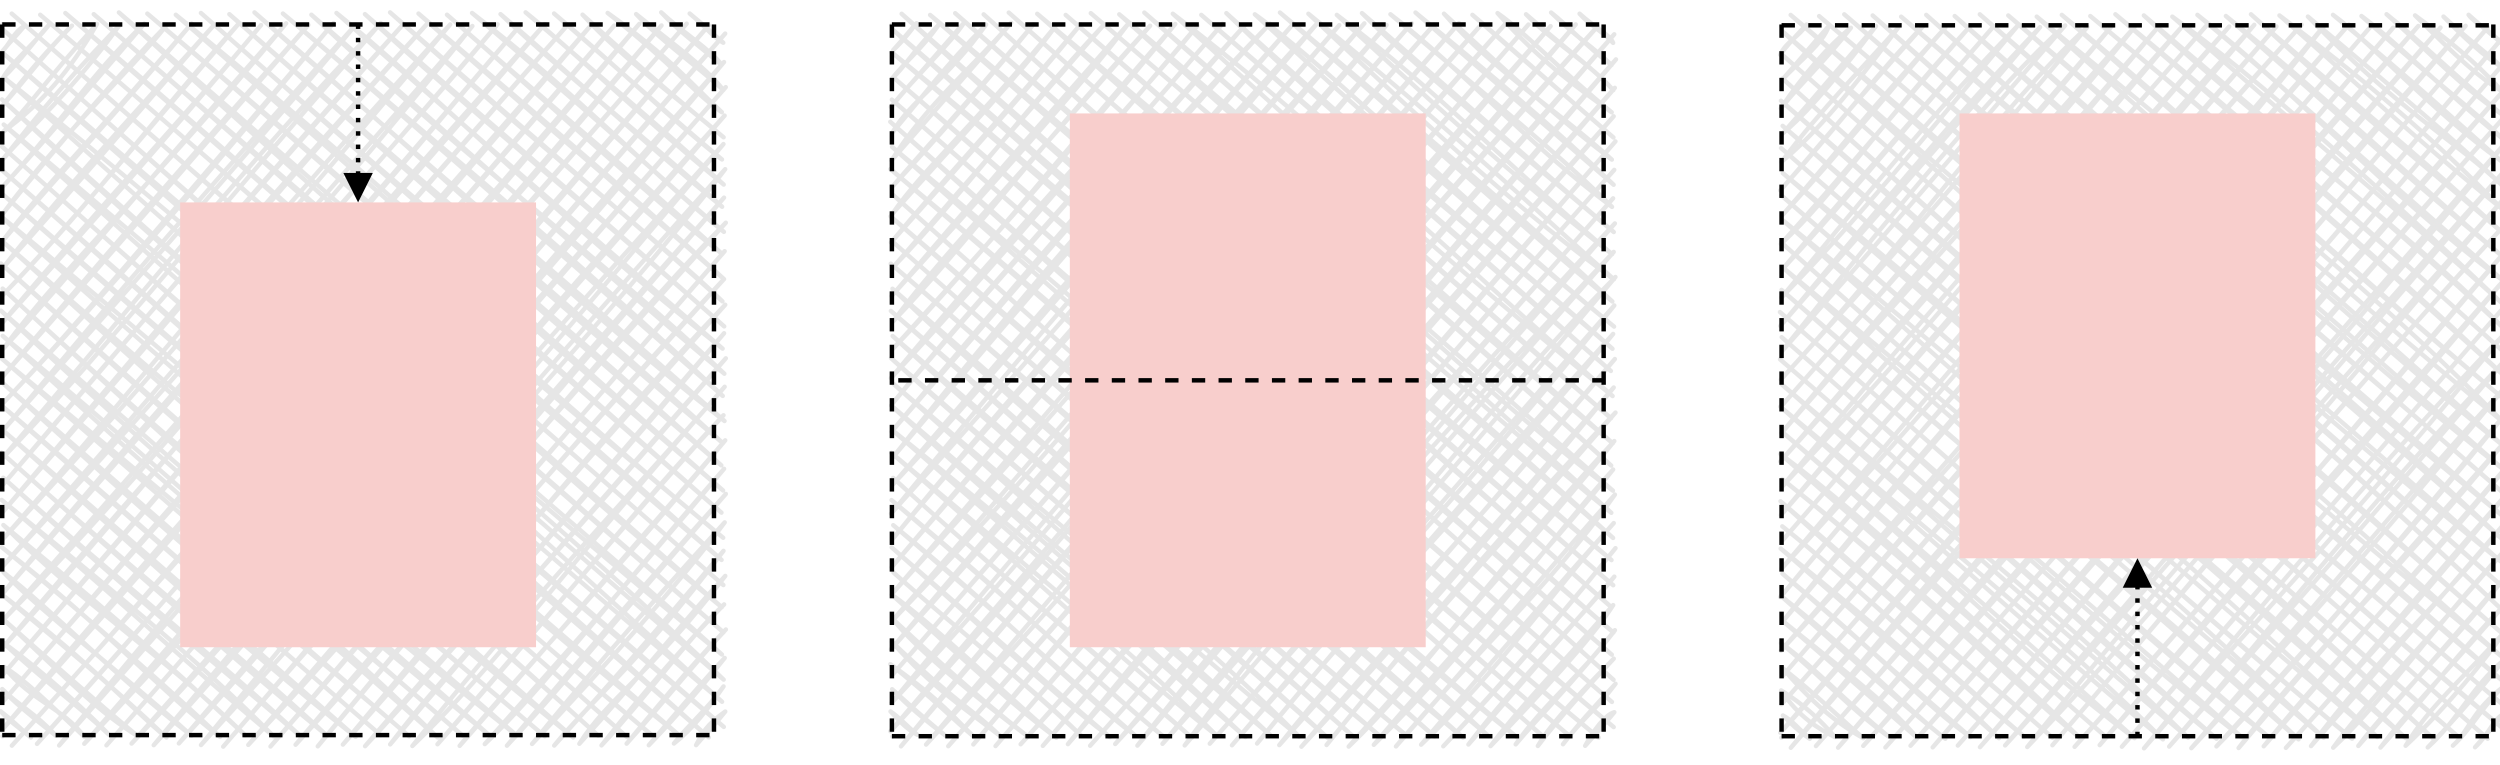 <svg xmlns="http://www.w3.org/2000/svg" xmlns:xlink="http://www.w3.org/1999/xlink" version="1.1" width="562px" height="172px" viewBox="-0.5 -0.5 562 172" content="&lt;mxfile&gt;&lt;diagram id=&quot;cD52tqRjU22jmfu8s6Lm&quot; name=&quot;Page-1&quot;&gt;7Vrfc6IwEP5rfJQhgUB4vNof93A305k+3PWRgyiZInFCrHp//QVNJGBRpOrZUn2QbLIL+b7NZjcycEbT5QMPZ8lPFpN0AO14OXBuBxAC27PlTyFZKYkX4I1kwmmsZKXgif4lWlVJ5zQmeWWgYCwVdFYVRizLSCQqspBztqgOG7O0etdZOCE7gqcoTHelv2gsko0UI7uUfyd0kug7A1v1TEM9WAnyJIzZwhA5dwNnxBkTm6vpckTSAj2Ny0bvvqF3+2CcZKKVguduVF7DdK5mp55MrPR0OZtnMSk07IFzs0ioIE+zMCp6F5JhKUvENJUtIC9zwdkLGbGUcSnJWEYK4QsRUaJGjGmaPinrEWd5PkzCde+6R2sOoHPnFd+tTQ11YWN3nmrqr4QLsjREat4PhE2J4Cs5RPW6mhTlhbbl+IHxQS7a9C9KioF23cSkVwtD5VaT7b1K5OWFAr+JCNRXImCNiCG0oI8C5MsOFwPkAzIEl+XC6x0XFwLWPwwsyeJvRYwugYrDPFkjDaqoNs6XxJX4vXe26I3JahknaSjoazXqvwWAusMjo/JJyiE5m/OIKKkZhfXAZQO4IuQTInYU1/hup9EScvwFuTlwdQHIg15ArpFEgeWjqtbRjr/H1gmJ8e1eEFPuq5ZtfIDfjSRHkmImRv75+AFf/BzPT5OdC0Q6H/aJsAML4Z3r6RJ0tSj2Pg9duwUeCIxlIuu7jgQi70jDp6SwRW7x/tKkVnOMcUSiSMpnhFP5tIQX9mg2Ubdo9IRjqvEKpLppeAp+qyqxT1GV4BZR7ENiWgMVXhTU42LNn5RFL3uCzZhl4j6c0rSYy495RONQ2hqxLGepDlKPoZAwZmsNaEtgbiR2fPW7QNRCuvmsAF43bpeV1kq3llQYarL1bPSUSkVjq5PF9zTVzytb6tzS3UfmJjLU1vaVxE9c9Z4hsFzpGxi5PkASXtt2yRC43UIogB2MnzCM4hanbf/NO8Eh73y3p+mIdyWe5tZcbScHar0z19wKy60ZGVtzcD6H6sfJVkNqhSwPu44LMPZsLL+we2Somz5nPoz7cTbWkLaekLS66bOS1o/Ttaaj4c5Ha2ekJGhxrvYRE+h6VdI2gYanSKCDXh+GQWe/93Y9bMGXWxQtqsrPw9/Bbfsqt5IW//O2p2ibzgMzmTdy+4Z0vpHaSsqu3w+4Er6hLSu26hrFHRmHGFgQGWu0zn8lMNjeidxBNsv3bDbDy9eVnLt/&lt;/diagram&gt;&lt;/mxfile&gt;"><defs/><g><rect x="400" y="5.38" width="160" height="160" fill="none" stroke="none" pointer-events="all"/><path d="M 399.96 5.43 C 399.96 5.43 399.96 5.43 399.96 5.43 M 399.96 5.43 C 399.96 5.43 399.96 5.43 399.96 5.43 M 399.7 11.82 C 400.86 8.98 404.2 7.54 405.6 5.03 M 399.7 11.82 C 400.88 10.13 402.12 8.78 405.6 5.03 M 400.09 17.47 C 404.15 13.12 409.32 9.24 410.59 5.39 M 400.09 17.47 C 403.28 13.99 406.48 9.92 410.59 5.39 M 399.83 23.87 C 404.58 16.61 410.84 9.48 415.58 5.75 M 399.83 23.87 C 404.3 18.25 410.07 12.93 415.58 5.75 M 400.23 29.51 C 403.81 26.59 410.09 20.2 421.22 5.36 M 400.23 29.51 C 407.86 20.87 417.3 9.59 421.22 5.36 M 399.96 35.91 C 406.36 30.57 413.09 23.43 426.21 5.72 M 399.96 35.91 C 408.6 24.32 419.57 13.33 426.21 5.72 M 399.7 42.3 C 411.82 28.92 421.56 15.84 431.85 5.32 M 399.7 42.3 C 407.01 34.01 413.12 26.31 431.85 5.32 M 400.1 47.95 C 409.86 36.86 418.93 25.05 436.84 5.68 M 400.1 47.95 C 414.48 32.37 428.79 14.56 436.84 5.68 M 399.84 54.35 C 411.67 43.43 419.86 30.05 442.48 5.29 M 399.84 54.35 C 413.11 39.57 426.31 23.74 442.48 5.29 M 400.23 59.99 C 411.63 47.67 422 35.1 447.47 5.65 M 400.23 59.99 C 410.58 47.5 420.9 36.28 447.47 5.65 M 399.97 66.39 C 417.27 48.68 431.72 30.84 453.11 5.25 M 399.97 66.39 C 417.03 45.7 433.81 25.09 453.11 5.25 M 399.71 72.78 C 419.53 48.9 439.61 24.85 458.1 5.61 M 399.71 72.78 C 416.89 52.8 434.45 33.76 458.1 5.61 M 400.1 78.43 C 423.5 48.9 448.94 18.35 463.74 5.22 M 400.1 78.43 C 418.9 57.39 436.98 36.28 463.74 5.22 M 399.84 84.82 C 426.85 55.51 449.48 23.16 468.73 5.58 M 399.84 84.82 C 422.51 60.12 443.35 35.96 468.73 5.58 M 400.23 90.47 C 418.81 69.43 436.9 48.65 474.37 5.19 M 400.23 90.47 C 420.41 67.26 442.31 43.99 474.37 5.19 M 399.97 96.87 C 429.31 61.3 462.29 24.69 479.36 5.55 M 399.97 96.87 C 426.66 65.91 454.81 36.3 479.36 5.55 M 399.71 103.26 C 431.75 67.9 464.83 29.53 485 5.15 M 399.71 103.26 C 427.77 70.75 456.03 38.81 485 5.15 M 400.11 108.91 C 420.96 86.71 440.29 64.68 489.99 5.51 M 400.11 108.91 C 427.33 75.76 455.65 44.26 489.99 5.51 M 399.85 115.3 C 433.14 75.24 467.3 37.8 495.63 5.12 M 399.85 115.3 C 418.96 93.23 439.28 69.95 495.63 5.12 M 400.24 120.95 C 421.82 96.08 443.06 72 500.62 5.48 M 400.24 120.95 C 436.83 78.78 472.88 36.2 500.62 5.48 M 399.98 127.35 C 437.51 86.36 473.15 44.33 506.26 5.08 M 399.98 127.35 C 440.02 79.75 481.21 32.33 506.26 5.08 M 399.72 133.74 C 424.99 102.85 455.69 69.88 511.25 5.44 M 399.72 133.74 C 429.84 97.9 458.94 64.57 511.25 5.44 M 400.11 139.39 C 440.64 91.02 486.04 39.14 516.89 5.05 M 400.11 139.39 C 428.36 103.69 459.21 70.28 516.89 5.05 M 399.85 145.78 C 440.9 98.73 480.48 54.52 521.88 5.41 M 399.85 145.78 C 449.26 92.28 496.59 38.23 521.88 5.41 M 400.24 151.43 C 433.08 113.47 469.14 73.21 527.52 5.01 M 400.24 151.43 C 442.14 102.59 485.93 52.1 527.52 5.01 M 399.98 157.82 C 450.54 101.26 499.39 44.15 532.51 5.37 M 399.98 157.82 C 445.61 106.27 490.95 53.5 532.51 5.37 M 399.72 164.22 C 443.7 112.84 490.02 62.14 537.49 5.73 M 399.72 164.22 C 438.81 120.86 477.14 76.11 537.49 5.73 M 402.08 167.6 C 436.57 125.47 471.98 84.45 543.14 5.34 M 402.08 167.6 C 452.39 109.25 504.21 50.49 543.14 5.34 M 407.73 167.21 C 440.15 130.57 470.96 96.26 548.12 5.7 M 407.73 167.21 C 441.78 128.59 474.08 89.66 548.12 5.7 M 412.71 167.57 C 462.65 109.21 513.58 50.56 553.77 5.3 M 412.71 167.57 C 453.76 121.21 493.87 75.51 553.77 5.3 M 418.36 167.17 C 461.7 119.97 502.72 70.71 558.75 5.66 M 418.36 167.17 C 460.86 118.8 503.34 70.14 558.75 5.66 M 423.34 167.53 C 480.34 103.63 533.32 42.2 562.43 7.53 M 423.34 167.53 C 478.05 105.96 532.61 43.47 562.43 7.53 M 428.99 167.14 C 470.69 119.83 511.39 73.35 562.17 13.93 M 428.99 167.14 C 466.15 126 501.41 84.42 562.17 13.93 M 433.97 167.5 C 460.93 136.8 487.56 106.19 562.56 19.57 M 433.97 167.5 C 479.78 113.76 527.27 58.91 562.56 19.57 M 439.62 167.1 C 466.44 136.68 494.48 102.1 562.3 25.97 M 439.62 167.1 C 474.97 127.31 508.89 86.64 562.3 25.97 M 444.6 167.46 C 492.22 113.99 537.05 63.74 562.7 31.62 M 444.6 167.46 C 482.52 123.11 521.66 78.77 562.7 31.62 M 450.25 167.07 C 479.13 133.84 508.99 97.45 562.43 38.01 M 450.25 167.07 C 494.43 118.75 536.69 68.33 562.43 38.01 M 455.23 167.43 C 475.18 142.33 496.5 117.7 562.17 44.41 M 455.23 167.43 C 479.62 141.84 502.16 114.66 562.17 44.41 M 460.88 167.03 C 489.4 133.96 512.84 104.34 562.57 50.05 M 460.88 167.03 C 494.88 127.33 530.05 85.1 562.57 50.05 M 465.87 167.39 C 494.42 135.32 525.24 100.55 562.31 56.45 M 465.87 167.39 C 504.3 125.17 539.85 82.04 562.31 56.45 M 471.51 167 C 499.47 134.48 527.1 104.74 562.7 62.1 M 471.51 167 C 495.21 138.7 520.81 109.5 562.7 62.1 M 476.5 167.36 C 496.47 145.08 515.12 122.65 562.44 68.49 M 476.5 167.36 C 495.62 145.54 512.91 125.37 562.44 68.49 M 481.48 167.72 C 501.45 144.45 524.06 121.46 562.18 74.89 M 481.48 167.72 C 509.72 133.06 539.04 98.87 562.18 74.89 M 487.13 167.33 C 508.16 143.02 530.13 114.74 562.57 80.53 M 487.13 167.33 C 511.47 139.97 533.79 114.44 562.57 80.53 M 492.11 167.69 C 510.42 148.01 529.38 126.9 562.31 86.93 M 492.11 167.69 C 519.2 136.81 543.67 106.8 562.31 86.93 M 497.76 167.29 C 517.93 146.89 535.28 124.92 562.71 92.57 M 497.76 167.29 C 518.17 145.06 537.53 123.78 562.71 92.57 M 502.74 167.65 C 518.08 147.41 535.86 131.34 562.44 98.97 M 502.74 167.65 C 524.16 142.24 544.55 119.01 562.44 98.97 M 508.39 167.26 C 524.64 147.01 545.5 126.48 562.18 105.37 M 508.39 167.26 C 519.87 154.26 532.62 139.39 562.18 105.37 M 513.37 167.62 C 524.58 154.94 538.21 141.19 562.58 111.01 M 513.37 167.62 C 527.94 151.63 541.02 135.57 562.58 111.01 M 519.02 167.22 C 533.08 147.96 550.49 132.78 562.32 117.41 M 519.02 167.22 C 534.73 149.37 548.71 133.21 562.32 117.41 M 524 167.58 C 531.46 157.22 540.45 148.92 562.71 123.05 M 524 167.58 C 535.92 156.36 544.9 142.34 562.71 123.05 M 529.65 167.19 C 537.67 156.6 548.72 146.87 562.45 129.45 M 529.65 167.19 C 541.21 153.9 554 139.29 562.45 129.45 M 534.63 167.55 C 541.09 158.95 545.75 154.77 562.19 135.85 M 534.63 167.55 C 544.1 157.13 552.86 145.3 562.19 135.85 M 540.28 167.15 C 545.68 158.19 552.69 152.58 562.58 141.49 M 540.28 167.15 C 549.85 158.22 558.36 147.54 562.58 141.49 M 545.26 167.51 C 552.18 161.28 554.99 154.11 562.32 147.89 M 545.26 167.51 C 549.66 162.97 554.47 157.83 562.32 147.89 M 550.91 167.12 C 554.71 163.69 555.03 159.32 562.71 153.53 M 550.91 167.12 C 555.49 162.92 558.31 157.01 562.71 153.53 M 555.89 167.48 C 559.1 164.53 559.95 161.11 562.45 159.93 M 555.89 167.48 C 557.66 165.44 559.54 163.36 562.45 159.93 M 399.94 165.33 C 399.94 165.33 399.94 165.33 399.94 165.33 M 399.94 165.33 C 399.94 165.33 399.94 165.33 399.94 165.33 M 406.34 165.59 C 403.59 163.66 402.48 162.51 400.3 160.34 M 406.34 165.59 C 403.89 163.38 402.37 161.43 400.3 160.34 M 411.98 165.19 C 408.55 163.47 403.85 160.74 399.9 154.7 M 411.98 165.19 C 408.8 161.39 404.83 157.74 399.9 154.7 M 418.38 165.45 C 411.24 161.41 405.64 156.11 400.26 149.71 M 418.38 165.45 C 412.67 160.51 408.38 156.14 400.26 149.71 M 424.02 165.06 C 414.59 157.35 407.23 149.29 399.87 144.07 M 424.02 165.06 C 415.74 159.12 408.54 151.24 399.87 144.07 M 430.42 165.32 C 418.32 154.77 408.85 146.44 400.23 139.08 M 430.42 165.32 C 425.09 158.92 418.62 153.81 400.23 139.08 M 436.81 165.58 C 428.3 158.98 419.7 149.18 399.83 133.44 M 436.81 165.58 C 428.85 159.31 421.95 153.07 399.83 133.44 M 442.46 165.19 C 432.02 157.86 423.41 147.75 400.19 128.45 M 442.46 165.19 C 427.04 151.88 413.85 140.34 400.19 128.45 M 448.86 165.45 C 437.01 153.82 425.82 143.81 399.8 122.81 M 448.86 165.45 C 438.25 155.84 427.15 146.8 399.8 122.81 M 454.5 165.05 C 435.17 149.29 416.31 130.54 400.16 117.82 M 454.5 165.05 C 434.01 147.47 414.86 129.56 400.16 117.82 M 460.9 165.32 C 438.41 145.83 416.38 126.41 399.76 112.18 M 460.9 165.32 C 446.52 152.56 430.37 140.28 399.76 112.18 M 467.29 165.58 C 455.47 154.33 440.88 139.76 400.13 107.19 M 467.29 165.58 C 449.06 150.48 432.92 133.69 400.13 107.19 M 472.94 165.18 C 446.97 142.8 420.09 116.63 399.73 101.55 M 472.94 165.18 C 447.51 142.95 422.64 121.79 399.73 101.55 M 479.34 165.44 C 455.97 147.99 437.61 128.95 400.09 96.56 M 479.34 165.44 C 451.6 140.22 421.89 114.96 400.09 96.56 M 485.73 165.71 C 459.42 143.87 429.73 117.42 399.7 90.91 M 485.73 165.71 C 465.72 145.77 444.52 128.12 399.7 90.91 M 491.38 165.31 C 466.68 140.97 441.89 121.27 400.06 85.93 M 491.38 165.31 C 464.68 142.93 437.78 119.08 400.06 85.93 M 497.77 165.57 C 473.91 146.05 449.55 123.14 399.66 80.28 M 497.77 165.57 C 471.03 141.98 445.02 119.29 399.66 80.28 M 503.42 165.18 C 467.33 137.47 434.46 105.04 400.02 75.3 M 503.42 165.18 C 478.87 143.27 452.56 121.42 400.02 75.3 M 509.81 165.44 C 480.61 142.56 454.52 117.04 399.63 69.65 M 509.81 165.44 C 467.99 130.25 427.65 93.69 399.63 69.65 M 516.21 165.7 C 487.78 138.14 455.96 114.07 399.99 64.67 M 516.21 165.7 C 481.9 135.73 449.19 106.87 399.99 64.67 M 521.86 165.31 C 493.49 138.85 468.66 116.27 400.35 59.68 M 521.86 165.31 C 484.72 133.51 445.1 100.3 400.35 59.68 M 528.25 165.57 C 497.09 139.94 469.15 115.05 399.95 54.04 M 528.25 165.57 C 495.86 138.48 463.84 110.72 399.95 54.04 M 533.9 165.17 C 488.11 127.01 441.67 85.72 400.31 49.05 M 533.9 165.17 C 494.01 128.2 451.21 90.2 400.31 49.05 M 540.29 165.43 C 502.51 129.72 462.53 98.36 399.92 43.41 M 540.29 165.43 C 505.53 135.53 471.89 105.36 399.92 43.41 M 546.69 165.7 C 496.94 120.99 446.05 78.15 400.28 38.42 M 546.69 165.7 C 493.05 116.04 436.35 67.62 400.28 38.42 M 552.33 165.3 C 511.42 130.69 471.69 94.57 399.88 32.78 M 552.33 165.3 C 501.79 121.63 449.6 75.99 399.88 32.78 M 558.73 165.56 C 519.8 130.95 482.03 99.63 400.24 27.79 M 558.73 165.56 C 503.84 117.28 450.36 70.44 400.24 27.79 M 562.11 163.2 C 515.12 124.46 472.17 84.31 399.85 22.15 M 562.11 163.2 C 513.7 122.03 464.06 79.1 399.85 22.15 M 561.72 157.56 C 523.64 125.25 484.54 93.46 400.21 17.16 M 561.72 157.56 C 515.95 118.73 470.08 79.81 400.21 17.16 M 562.08 152.57 C 523.01 119.46 487.08 88.37 399.81 11.52 M 562.08 152.57 C 525.29 119.71 486.95 88.46 399.81 11.52 M 561.68 146.93 C 526.23 115.29 490.01 83.87 400.17 6.53 M 561.68 146.93 C 518.18 111.28 475.89 75.56 400.17 6.53 M 562.04 141.94 C 519.73 104.58 479.02 67.64 402.04 2.86 M 562.04 141.94 C 505.91 93.17 451.23 45.75 402.04 2.86 M 561.65 136.3 C 527.2 103.61 491.25 73.57 408.44 3.12 M 561.65 136.3 C 532.28 108.22 501.48 81.53 408.44 3.12 M 562.01 131.31 C 513.86 89.23 462.2 44.5 414.09 2.72 M 562.01 131.31 C 504.58 80.25 446.78 30.62 414.09 2.72 M 561.61 125.67 C 530.05 97.25 495.68 69.03 420.48 2.98 M 561.61 125.67 C 530.46 100.26 498.36 73.03 420.48 2.98 M 561.97 120.68 C 525.07 88.49 486.78 55.06 426.88 3.25 M 561.97 120.68 C 531.36 91.94 501.14 65.82 426.88 3.25 M 562.33 115.69 C 522.96 81.45 482.88 47.59 432.52 2.85 M 562.33 115.69 C 525.21 85.55 488.89 53.86 432.52 2.85 M 561.94 110.05 C 527.89 80.12 491.07 50.48 438.92 3.11 M 561.94 110.05 C 532.75 84.74 502.34 58.42 438.92 3.11 M 562.3 105.06 C 530.97 80.29 501.16 52.94 444.56 2.72 M 562.3 105.06 C 524.28 71.62 484.21 37.1 444.56 2.72 M 561.9 99.42 C 535.34 78.13 514.73 58.37 450.96 2.98 M 561.9 99.42 C 525.39 66.38 486.03 32.72 450.96 2.98 M 562.26 94.43 C 537.84 69.28 511.53 47.81 457.36 3.24 M 562.26 94.43 C 521.97 61.18 481.06 24.56 457.36 3.24 M 561.87 88.79 C 525.27 58.17 490.66 26.86 463 2.85 M 561.87 88.79 C 525.95 58.49 491.84 26.48 463 2.85 M 562.23 83.8 C 531.89 54.87 498.92 27.48 469.4 3.11 M 562.23 83.8 C 538.9 62.94 517.07 42.58 469.4 3.11 M 561.84 78.16 C 541.09 59.6 519.97 39.87 475.04 2.71 M 561.84 78.16 C 542.61 60.57 523.03 43.93 475.04 2.71 M 562.2 73.17 C 537.58 48.17 508.42 28.48 481.44 2.97 M 562.2 73.17 C 533.74 46.68 504.49 22.77 481.44 2.97 M 561.8 67.53 C 535.31 42.36 506.75 16.9 487.84 3.24 M 561.8 67.53 C 543.52 50.99 525.65 36.38 487.84 3.24 M 562.16 62.54 C 536.08 43.08 515.39 19.96 493.48 2.84 M 562.16 62.54 C 536.09 39.93 511.83 18.12 493.48 2.84 M 561.77 56.9 C 541.12 39.18 519.77 18.97 499.88 3.1 M 561.77 56.9 C 538.29 37.47 514.3 15.66 499.88 3.1 M 562.13 51.91 C 548.89 40.09 531.15 26.45 505.52 2.71 M 562.13 51.91 C 541.55 32.58 520.21 15.85 505.52 2.71 M 561.73 46.27 C 546.59 30.4 528.95 15.79 511.92 2.97 M 561.73 46.27 C 542.54 30.89 524.61 13.98 511.92 2.97 M 562.09 41.28 C 552.13 31.68 538.23 23.87 518.32 3.23 M 562.09 41.28 C 551.28 30.8 539.32 20.92 518.32 3.23 M 561.7 35.64 C 546.26 24.63 532.43 8.96 523.96 2.84 M 561.7 35.64 C 551.41 26.56 542.75 18.35 523.96 2.84 M 562.06 30.65 C 554.73 23.45 547.17 18.19 530.36 3.1 M 562.06 30.65 C 550.32 21.27 538.79 9.34 530.36 3.1 M 561.66 25.01 C 551.95 18.31 545.18 10.78 536 2.7 M 561.66 25.01 C 551.81 16.94 543.2 8.36 536 2.7 M 562.02 20.02 C 557.16 17.31 551.76 12.27 542.4 2.96 M 562.02 20.02 C 558.35 16.1 553.7 11.17 542.4 2.96 M 561.63 14.38 C 558.22 12.45 553.1 7.67 548.8 3.23 M 561.63 14.38 C 559.08 11.74 555.52 9.42 548.8 3.23 M 561.99 9.39 C 559.04 5.97 555.95 4.92 554.44 2.83 M 561.99 9.39 C 560.05 7.53 558.55 6.52 554.44 2.83" fill="none" stroke="#e6e6e6" stroke-linejoin="round" stroke-linecap="round" stroke-miterlimit="10" pointer-events="all"/><rect x="200" y="5" width="160" height="160" fill="none" stroke="none" pointer-events="all"/><path d="M 199.91 5.1 C 199.91 5.1 199.91 5.1 199.91 5.1 M 199.91 5.1 C 199.91 5.1 199.91 5.1 199.91 5.1 M 200.3 10.75 C 201.37 9.76 202.57 8.62 205.55 4.71 M 200.3 10.75 C 202.61 8.23 204.17 6.18 205.55 4.71 M 200.04 17.14 C 202.74 14.71 204.53 11.28 210.54 5.07 M 200.04 17.14 C 202.8 13.59 206.53 10.71 210.54 5.07 M 199.78 23.54 C 204.96 17.06 213.51 8.9 216.18 4.67 M 199.78 23.54 C 203.86 18.73 209.05 12.87 216.18 4.67 M 200.18 29.19 C 203.98 22.41 212.37 17.49 221.17 5.03 M 200.18 29.19 C 206.65 21.62 211.94 14.27 221.17 5.03 M 199.91 35.58 C 207.58 23.21 218.12 14.64 226.81 4.64 M 199.91 35.58 C 209.52 24.54 220.58 11.92 226.81 4.64 M 200.31 41.23 C 210.28 30.49 223.13 15.67 231.8 5 M 200.31 41.23 C 206.5 33.91 214.6 25.39 231.8 5 M 200.05 47.62 C 207.43 36.99 217.83 28.47 236.79 5.36 M 200.05 47.62 C 214.47 31.36 229.17 15.95 236.79 5.36 M 199.79 54.02 C 211.57 39.88 225.8 24.71 242.43 4.97 M 199.79 54.02 C 216.25 35.51 231.64 18.35 242.43 4.97 M 200.18 59.66 C 214.84 44.51 229.69 24.24 247.42 5.33 M 200.18 59.66 C 212.12 45.92 224 32.32 247.42 5.33 M 199.92 66.06 C 217.66 45.26 234.44 26.04 253.06 4.93 M 199.92 66.06 C 221.75 41.95 243.05 18.37 253.06 4.93 M 200.31 71.71 C 215.79 55.56 230.12 35.66 258.05 5.29 M 200.31 71.71 C 210.94 57.22 224.57 43.63 258.05 5.29 M 200.05 78.1 C 220.91 56.26 241.26 30.39 263.69 4.9 M 200.05 78.1 C 217.29 59 234.71 40.24 263.69 4.9 M 199.79 84.5 C 225.88 56.36 248.6 28.75 268.68 5.26 M 199.79 84.5 C 225.69 53.06 254.48 22.86 268.68 5.26 M 200.19 90.14 C 219.88 65.82 243.5 40.72 274.32 4.86 M 200.19 90.14 C 218.61 67.99 237.21 48.1 274.32 4.86 M 199.92 96.54 C 224 68.72 248.06 40.91 279.31 5.22 M 199.92 96.54 C 228.33 62.33 257.68 28.92 279.31 5.22 M 200.32 102.19 C 229.18 65.45 259.27 31.32 284.95 4.83 M 200.32 102.19 C 231.66 65.09 262.66 28.84 284.95 4.83 M 200.06 108.58 C 230.89 72.36 266.95 30.97 289.94 5.19 M 200.06 108.58 C 220.37 86.89 240.23 62.84 289.94 5.19 M 199.8 114.98 C 220.43 89.79 240.69 64.72 295.58 4.79 M 199.8 114.98 C 235.98 74.88 271.02 33.9 295.58 4.79 M 200.19 120.62 C 224.22 91.48 249.47 65.33 300.57 5.15 M 200.19 120.62 C 225.38 89.47 251.65 61.19 300.57 5.15 M 199.93 127.02 C 235.41 84.95 273.65 40.58 306.21 4.76 M 199.93 127.02 C 231.03 90.89 264.13 53.72 306.21 4.76 M 200.32 132.66 C 222.27 108.26 247.48 80.52 311.2 5.12 M 200.32 132.66 C 234.98 92.04 269.12 52.18 311.2 5.12 M 200.06 139.06 C 240.4 96.99 277.36 50.45 316.84 4.72 M 200.06 139.06 C 238.68 94.59 276.67 50.33 316.84 4.72 M 199.8 145.46 C 247.08 92.56 288.89 43.06 321.83 5.08 M 199.8 145.46 C 228.92 110.99 259.44 75.51 321.83 5.08 M 200.2 151.1 C 242.66 102.28 283.55 55.76 327.47 4.69 M 200.2 151.1 C 250.3 93.32 299.79 36.01 327.47 4.69 M 199.93 157.5 C 231.02 124.3 258.65 89.64 332.46 5.05 M 199.93 157.5 C 229.28 121.78 259.35 86.99 332.46 5.05 M 199.67 163.9 C 231.89 128.94 262.22 91.29 338.1 4.66 M 199.67 163.9 C 238.33 118.44 277.17 72.8 338.1 4.66 M 202.04 167.28 C 233.66 128.38 268.78 91.1 343.09 5.02 M 202.04 167.28 C 239.33 123.46 276.76 80.57 343.09 5.02 M 207.68 166.88 C 254.67 115.91 299.63 62.38 348.07 5.38 M 207.68 166.88 C 261.52 103.02 316.78 40.8 348.07 5.38 M 212.67 167.24 C 259.75 114.69 304.95 60.49 353.72 4.98 M 212.67 167.24 C 253.06 120.74 294.26 75.74 353.72 4.98 M 218.31 166.85 C 269.56 106.24 324.9 42.27 358.71 5.34 M 218.31 166.85 C 266.07 108.66 317.55 52.17 358.71 5.34 M 223.3 167.21 C 275.7 106.63 329.03 46.11 362.38 7.21 M 223.3 167.21 C 256.33 128.71 288.41 90.63 362.38 7.21 M 228.94 166.81 C 281.67 107.83 334.26 45.06 362.77 12.85 M 228.94 166.81 C 257.35 135.52 285.28 104.38 362.77 12.85 M 233.93 167.17 C 275.24 119.48 314.47 75.23 362.51 19.25 M 233.93 167.17 C 284.82 106.76 336.29 48.52 362.51 19.25 M 239.57 166.78 C 266.37 133.18 297.34 98.27 362.25 25.65 M 239.57 166.78 C 268.81 133.06 297.66 99.77 362.25 25.65 M 244.56 167.14 C 291.58 114.77 337.33 60.29 362.65 31.29 M 244.56 167.14 C 276.34 131.56 305.71 96.22 362.65 31.29 M 250.2 166.75 C 276.47 138.57 299.16 109.08 362.38 37.69 M 250.2 166.75 C 284.93 126.41 321.1 84.22 362.38 37.69 M 255.19 167.11 C 291.1 120.64 330.71 80.22 362.12 44.09 M 255.19 167.11 C 281.89 135.51 308.2 105.14 362.12 44.09 M 260.83 166.71 C 291.86 128.88 323.94 90.82 362.52 49.73 M 260.83 166.71 C 281.98 143.31 302.17 119.32 362.52 49.73 M 265.82 167.07 C 289.28 134.68 316.12 105.08 362.26 56.13 M 265.82 167.07 C 303.53 122.94 342.21 79.02 362.26 56.13 M 271.46 166.68 C 303 131.68 330 94.84 362.65 61.77 M 271.46 166.68 C 289.9 145.86 309.74 124.84 362.65 61.77 M 276.45 167.04 C 299.22 140.58 326.04 113.6 362.39 68.17 M 276.45 167.04 C 299.84 139.38 325.04 110.95 362.39 68.17 M 282.09 166.64 C 308.35 134.01 337.58 105.16 362.13 74.57 M 282.09 166.64 C 305.32 138.45 330.94 109.19 362.13 74.57 M 287.08 167 C 305.27 143.88 325.22 124.9 362.52 80.21 M 287.08 167 C 309.09 142.59 329.61 118.23 362.52 80.21 M 292.06 167.36 C 310.26 146.18 326.84 127.54 362.26 86.61 M 292.06 167.36 C 312.4 145.37 333.22 122.16 362.26 86.61 M 297.71 166.97 C 318.53 140.76 339.54 119.2 362.66 92.25 M 297.71 166.97 C 318.11 141.71 339.59 116.44 362.66 92.25 M 302.69 167.33 C 318.5 152.23 331.49 132.19 362.39 98.65 M 302.69 167.33 C 324.18 142.97 347.34 117.58 362.39 98.65 M 308.34 166.93 C 330.99 144.47 349.4 119.04 362.13 105.05 M 308.34 166.93 C 326.71 145.11 345.77 125.58 362.13 105.05 M 313.32 167.29 C 330.2 147.09 348.46 130.89 362.53 110.69 M 313.32 167.29 C 332.58 145.45 350.28 124.39 362.53 110.69 M 318.97 166.9 C 336.24 150.47 349.72 131.1 362.27 117.09 M 318.97 166.9 C 335.47 147.42 353.96 126.34 362.27 117.09 M 323.95 167.26 C 331.7 159.09 341.27 149.25 362.66 122.73 M 323.95 167.26 C 339.06 151.22 354.33 133.12 362.66 122.73 M 329.6 166.86 C 340.49 154.33 351.98 141.12 362.4 129.13 M 329.6 166.86 C 340.68 152.32 354.1 139.39 362.4 129.13 M 334.58 167.22 C 345.33 155.99 357.4 143.02 362.14 135.53 M 334.58 167.22 C 340.56 159.11 348.67 150.93 362.14 135.53 M 340.23 166.83 C 346.51 157.75 354.5 151.77 362.53 141.17 M 340.23 166.83 C 345.64 160.36 352.52 153.72 362.53 141.17 M 345.21 167.19 C 347.46 163.22 351.75 158.25 362.27 147.57 M 345.21 167.19 C 349.62 161.39 356.32 153.88 362.27 147.57 M 350.86 166.8 C 354.91 161.4 358.68 158.6 362.67 153.21 M 350.86 166.8 C 353.94 162.64 357.67 158.66 362.67 153.21 M 355.84 167.16 C 357.79 163.62 360.29 160.21 362.4 159.61 M 355.84 167.16 C 357.91 164.76 360.02 162.56 362.4 159.61 M 200.08 165.07 C 200.08 165.07 200.08 165.07 200.08 165.07 M 200.08 165.07 C 200.08 165.07 200.08 165.07 200.08 165.07 M 205.72 164.68 C 203.01 163.29 200.89 160.63 199.69 159.43 M 205.72 164.68 C 203.26 162.62 201.82 160.91 199.69 159.43 M 212.12 164.94 C 209.35 162.7 207.64 161.29 200.05 154.44 M 212.12 164.94 C 207.19 161.15 203.47 158.07 200.05 154.44 M 218.52 165.2 C 214.14 161.08 211.6 157.31 199.65 148.8 M 218.52 165.2 C 214.33 161.74 209.67 156.88 199.65 148.8 M 224.16 164.8 C 215.63 158.21 209.08 154.04 200.01 143.81 M 224.16 164.8 C 219.19 159.82 213.89 157.02 200.01 143.81 M 230.56 165.07 C 218.98 156.33 205 145.09 200.37 138.82 M 230.56 165.07 C 218.97 156.07 208.27 146.08 200.37 138.82 M 236.96 165.33 C 228.3 159.01 218.62 150.02 199.98 133.18 M 236.96 165.33 C 223.63 153.89 210.07 140.43 199.98 133.18 M 242.6 164.93 C 229.41 152.06 216.61 142.72 200.34 128.19 M 242.6 164.93 C 227.52 150.77 211.63 138.37 200.34 128.19 M 249 165.19 C 238.2 156.07 222.83 142.31 199.94 122.55 M 249 165.19 C 233.88 153.54 218.62 138.95 199.94 122.55 M 254.64 164.8 C 241.58 155.02 227.38 139.61 200.3 117.56 M 254.64 164.8 C 238.95 151.14 223.21 137.12 200.3 117.56 M 261.04 165.06 C 247.56 154.06 231.69 138.86 199.91 111.92 M 261.04 165.06 C 243.93 151.34 228.12 135.06 199.91 111.92 M 267.44 165.32 C 246.59 146.81 219.9 125 200.27 106.93 M 267.44 165.32 C 241.69 143.3 213.95 119.55 200.27 106.93 M 273.08 164.93 C 247.6 144.68 223.84 122 199.87 101.29 M 273.08 164.93 C 254.35 146.14 234.47 130.35 199.87 101.29 M 279.48 165.19 C 264.52 151.55 249.33 135.74 200.23 96.3 M 279.48 165.19 C 248.88 138.61 219.34 113.04 200.23 96.3 M 285.12 164.8 C 264.43 145.27 240.72 125.64 199.84 90.66 M 285.12 164.8 C 257.92 141.63 229.55 118.23 199.84 90.66 M 291.52 165.06 C 270.87 144.18 248.09 126.52 200.2 85.67 M 291.52 165.06 C 258.42 137.91 226 108.51 200.2 85.67 M 297.92 165.32 C 264.7 134.68 231.98 109.24 199.81 80.03 M 297.92 165.32 C 262.51 134.1 228.1 104.65 199.81 80.03 M 303.56 164.92 C 263.75 129.99 223.84 96.95 200.17 75.04 M 303.56 164.92 C 273.53 137.78 242.17 110.83 200.17 75.04 M 309.96 165.18 C 277.75 138.57 245.59 109.61 199.77 69.4 M 309.96 165.18 C 270.62 131.67 232.06 96.83 199.77 69.4 M 315.6 164.79 C 275.31 130.3 234.18 96.96 200.13 64.41 M 315.6 164.79 C 277.73 133.61 241.51 100.18 200.13 64.41 M 322 165.05 C 286.4 134.87 250.46 102.72 199.74 58.77 M 322 165.05 C 297.83 143.53 274.22 122.49 199.74 58.77 M 328.4 165.31 C 286.51 127.95 239.85 89.01 200.1 53.78 M 328.4 165.31 C 295.88 138.69 263.26 109.32 200.1 53.78 M 334.04 164.92 C 299.58 135.82 268.6 108.39 199.7 48.14 M 334.04 164.92 C 307.25 139.77 279.09 116.16 199.7 48.14 M 340.44 165.18 C 310.39 141.51 280.47 114.1 200.06 43.15 M 340.44 165.18 C 301.54 132.28 262.26 98.49 200.06 43.15 M 346.08 164.79 C 303.76 127.44 264.06 91.06 199.67 37.51 M 346.08 164.79 C 316.21 138.67 287.65 112.6 199.67 37.51 M 352.48 165.05 C 311.22 130.84 274.96 94.16 200.03 32.52 M 352.48 165.05 C 314.42 133.2 277 100.72 200.03 32.52 M 358.88 165.31 C 301.84 118.44 245.72 68.25 199.63 26.88 M 358.88 165.31 C 318.41 131.7 278.95 96.31 199.63 26.88 M 362.26 162.95 C 327.45 134.42 290.54 100.65 199.99 21.89 M 362.26 162.95 C 328.67 134.72 295.04 104.08 199.99 21.89 M 361.86 157.3 C 329.38 129.13 296.59 99.73 200.35 16.91 M 361.86 157.3 C 308.67 111.39 253.19 63.33 200.35 16.91 M 362.22 152.32 C 310.31 106.05 260.32 60.27 199.96 11.26 M 362.22 152.32 C 320.8 115.01 278.81 78 199.96 11.26 M 361.83 146.67 C 306.27 98.18 249.47 48.43 200.32 6.28 M 361.83 146.67 C 318.97 109.73 275.56 73.57 200.32 6.28 M 362.19 141.69 C 300.35 88.95 239.22 36.92 202.19 2.6 M 362.19 141.69 C 317.32 102.19 270.32 62.69 202.19 2.6 M 361.79 136.04 C 308.63 89.09 255.3 41.47 208.59 2.86 M 361.79 136.04 C 306.25 87.49 249.87 38.92 208.59 2.86 M 362.15 131.06 C 308.82 85.86 259.17 42.52 214.23 2.47 M 362.15 131.06 C 326.76 100.57 293.42 71.1 214.23 2.47 M 361.76 125.41 C 312.12 84.45 265.66 43.52 220.63 2.73 M 361.76 125.41 C 306.48 77.73 251.53 30.61 220.63 2.73 M 362.12 120.43 C 315.04 77.45 267.43 39.08 226.27 2.33 M 362.12 120.43 C 330.06 92.64 297.72 65.36 226.27 2.33 M 361.72 114.78 C 323.33 79.7 285.76 46.84 232.67 2.6 M 361.72 114.78 C 333.48 91.69 306.98 68.23 232.67 2.6 M 362.08 109.8 C 336.13 90.34 312.67 67.02 239.07 2.86 M 362.08 109.8 C 325.57 77.76 287.53 44.48 239.07 2.86 M 361.69 104.15 C 324.7 71.06 288.33 39.81 244.71 2.46 M 361.69 104.15 C 323.42 69.14 284.46 36.51 244.71 2.46 M 362.05 99.16 C 321.47 65.16 281.21 29.91 251.11 2.72 M 362.05 99.16 C 319.03 61.02 276.6 23.74 251.11 2.72 M 361.65 93.52 C 322.83 60.32 284.6 26.12 256.75 2.33 M 361.65 93.52 C 321.53 58.18 280.89 23.95 256.75 2.33 M 362.01 88.53 C 327.12 57.79 293.62 25.68 263.15 2.59 M 362.01 88.53 C 327.49 60.56 293.31 30.28 263.15 2.59 M 361.62 82.89 C 343.96 67.36 324.39 49.59 269.55 2.85 M 361.62 82.89 C 342.01 65.95 324.9 50.87 269.55 2.85 M 361.98 77.9 C 333.62 53.38 305.13 31.46 275.19 2.46 M 361.98 77.9 C 344.83 62.46 325.77 47.96 275.19 2.46 M 362.34 72.92 C 329.55 46.08 299.03 15.21 281.59 2.72 M 362.34 72.92 C 332.67 48.71 303.81 23.42 281.59 2.72 M 361.95 67.27 C 341.35 50.34 317.81 28.86 287.23 2.32 M 361.95 67.27 C 344.54 50.96 325.76 34.47 287.23 2.32 M 362.31 62.29 C 342.53 47.93 324.88 32.06 293.63 2.59 M 362.31 62.29 C 344.3 46.47 328.62 31.01 293.63 2.59 M 361.91 56.64 C 340.35 38.49 322.47 19.67 300.02 2.85 M 361.91 56.64 C 339.19 38.92 316.87 18.42 300.02 2.85 M 362.27 51.66 C 339.27 32.23 316.77 13.73 305.67 2.45 M 362.27 51.66 C 339.58 32.24 318.27 13.27 305.67 2.45 M 361.88 46.01 C 343.03 32.02 327.53 14.49 312.07 2.71 M 361.88 46.01 C 349.99 34.04 335.93 23.03 312.07 2.71 M 362.24 41.03 C 349.38 28.61 334.62 16.2 317.71 2.32 M 362.24 41.03 C 347.28 27.95 331.9 14.91 317.71 2.32 M 361.84 35.38 C 348.99 23.7 335.43 15.62 324.11 2.58 M 361.84 35.38 C 350.97 27.09 340.58 17.87 324.11 2.58 M 362.2 30.4 C 352.08 21.75 338.95 9.99 330.5 2.84 M 362.2 30.4 C 352.18 21.62 342.68 13.67 330.5 2.84 M 361.81 24.75 C 355.59 20.3 345.89 13.57 336.15 2.45 M 361.81 24.75 C 351.22 16.19 342.41 6.77 336.15 2.45 M 362.17 19.77 C 356.87 13.73 348.42 8.89 342.55 2.71 M 362.17 19.77 C 358.03 15.17 351.95 10.85 342.55 2.71 M 361.77 14.12 C 357.01 9.51 354.45 8.41 348.19 2.32 M 361.77 14.12 C 356.59 10.29 351.72 5.08 348.19 2.32 M 362.13 9.14 C 361.33 7.19 358.12 5.8 354.59 2.58 M 362.13 9.14 C 359.7 6.52 356.82 5.13 354.59 2.58" fill="none" stroke="#e6e6e6" stroke-linejoin="round" stroke-linecap="round" stroke-miterlimit="10" pointer-events="all"/><rect x="0" y="5" width="160" height="160" fill="none" stroke="none" pointer-events="all"/><path d="M 0.05 4.94 C 0.05 4.94 0.05 4.94 0.05 4.94 M 0.05 4.94 C 0.05 4.94 0.05 4.94 0.05 4.94 M -0.21 11.34 C 1.94 9.1 2.41 6.88 5.04 5.3 M -0.21 11.34 C 1.61 9.03 3.39 7.34 5.04 5.3 M 0.18 16.98 C 3.61 13.84 7.33 8.44 10.68 4.91 M 0.18 16.98 C 2.28 13.34 6.53 10.06 10.68 4.91 M -0.08 23.38 C 4.67 18.23 11.02 9.6 15.67 5.27 M -0.08 23.38 C 2.88 19.8 7.13 13.81 15.67 5.27 M 0.32 29.03 C 8.82 22.8 15.32 15.35 21.31 4.87 M 0.32 29.03 C 5.63 24.11 8.77 18.69 21.31 4.87 M 0.05 35.42 C 7.27 27.12 15.92 19.69 26.3 5.24 M 0.05 35.42 C 4.88 29.53 10.28 21.9 26.3 5.24 M -0.21 41.82 C 12.08 28.57 20.5 15.49 31.94 4.84 M -0.21 41.82 C 7.88 33.15 14.25 25.5 31.94 4.84 M 0.19 47.46 C 13.4 29.58 28.46 15.88 36.93 5.2 M 0.19 47.46 C 13.8 30.51 26.89 15.5 36.93 5.2 M -0.07 53.86 C 14.68 36.49 26.95 23.54 42.57 4.81 M -0.07 53.86 C 10.03 40.57 21.08 29.89 42.57 4.81 M 0.32 59.51 C 18.23 36.57 37.56 16.61 47.56 5.17 M 0.32 59.51 C 13.85 44.5 27.28 28.52 47.56 5.17 M 0.06 65.9 C 19.45 46 34.57 25.41 53.2 4.77 M 0.06 65.9 C 14.8 50.59 27.99 34.27 53.2 4.77 M -0.2 72.3 C 21.62 46.07 42.21 24.49 58.19 5.13 M -0.2 72.3 C 19.14 50.72 36.79 30.85 58.19 5.13 M 0.19 77.94 C 14.51 58.51 33.77 41.32 63.83 4.74 M 0.19 77.94 C 15.87 60.78 30.64 42.37 63.83 4.74 M -0.07 84.34 C 25.09 55.99 47.92 29.13 68.82 5.1 M -0.07 84.34 C 18.87 62.02 37.83 39.62 68.82 5.1 M 0.32 89.98 C 25.14 63.86 46.29 38.43 74.46 4.7 M 0.32 89.98 C 17.01 72.37 32.31 53.86 74.46 4.7 M 0.06 96.38 C 17.05 76.3 32.19 57.29 79.45 5.06 M 0.06 96.38 C 32.01 60.5 64.57 23.29 79.45 5.06 M -0.2 102.78 C 27.9 69.82 55.47 35.41 85.09 4.67 M -0.2 102.78 C 19.81 81.86 37 60.35 85.09 4.67 M 0.2 108.42 C 29.1 74.84 55.91 42.79 90.08 5.03 M 0.2 108.42 C 29.5 73.72 58.88 40.43 90.08 5.03 M -0.07 114.82 C 28.85 80.56 54.37 49.8 95.72 4.63 M -0.07 114.82 C 29.83 80.65 60.44 44.01 95.72 4.63 M -0.33 121.22 C 24.01 93.62 49.44 61.2 100.71 4.99 M -0.33 121.22 C 36.08 81.74 70.88 40.4 100.71 4.99 M 0.07 126.86 C 39.69 83.98 80.3 37.55 105.69 5.35 M 0.07 126.86 C 21.65 102.34 42.52 77.58 105.69 5.35 M -0.19 133.26 C 41 83.16 83.31 38.66 111.34 4.96 M -0.19 133.26 C 39.41 87.38 80.99 40.51 111.34 4.96 M 0.2 138.9 C 33.47 101.01 69.79 60.04 116.32 5.32 M 0.2 138.9 C 25.7 112.67 49.33 84.59 116.32 5.32 M -0.06 145.3 C 26.24 116.18 49.87 85.48 121.97 4.92 M -0.06 145.3 C 35.98 102.22 74.1 61.24 121.97 4.92 M -0.32 151.7 C 50.7 92.01 100.42 35.23 126.95 5.28 M -0.32 151.7 C 30.53 116.25 60.28 81.41 126.95 5.28 M 0.07 157.34 C 34.61 117.01 71.11 77.9 132.6 4.89 M 0.07 157.34 C 39.63 111.12 80.96 63.83 132.6 4.89 M -0.19 163.74 C 46.79 107.9 95.44 55.46 137.58 5.25 M -0.19 163.74 C 40.48 118.38 79.45 72.27 137.58 5.25 M 2.17 167.12 C 31.59 134.96 59.42 101.42 143.23 4.86 M 2.17 167.12 C 55.77 107.86 107.01 48.37 143.23 4.86 M 7.82 166.72 C 37.8 133.72 68.83 96.78 148.21 5.22 M 7.82 166.72 C 56.2 112.38 104.59 57.41 148.21 5.22 M 12.8 167.08 C 53.53 116.84 96.52 70.58 153.86 4.82 M 12.8 167.08 C 52.55 122.2 93.08 74.38 153.86 4.82 M 18.45 166.69 C 55.86 127.44 90.44 84.56 158.84 5.18 M 18.45 166.69 C 47.97 132.74 76.86 98.96 158.84 5.18 M 23.43 167.05 C 74.06 109.78 124.22 50.19 162.52 7.05 M 23.43 167.05 C 63.67 121.38 104.6 73.95 162.52 7.05 M 29.08 166.65 C 66.52 127.22 100.26 82.96 162.26 13.45 M 29.08 166.65 C 75.09 114.87 120.28 63.84 162.26 13.45 M 34.06 167.01 C 60.03 138.49 86.13 106.18 162.65 19.09 M 34.06 167.01 C 63.37 131.51 93.1 97.48 162.65 19.09 M 39.71 166.62 C 73.31 129.85 103.21 90.61 162.39 25.49 M 39.71 166.62 C 87.38 110.75 135.68 56.6 162.39 25.49 M 44.69 166.98 C 67.39 139.04 90.3 111.64 162.13 31.89 M 44.69 166.98 C 91.71 115.29 138.66 60.08 162.13 31.89 M 49.68 167.34 C 92.03 118.11 138.24 69.43 162.52 37.53 M 49.68 167.34 C 79.71 132.54 107.96 98.38 162.52 37.53 M 55.32 166.95 C 89.82 129.85 122.32 90.25 162.26 43.93 M 55.32 166.95 C 84.36 133.47 114.42 97.93 162.26 43.93 M 60.31 167.31 C 98.09 124.43 135.06 77.65 162.66 49.57 M 60.31 167.31 C 86.78 136.57 112.5 105.23 162.66 49.57 M 65.95 166.91 C 90.54 140.13 113.42 111.7 162.4 55.97 M 65.95 166.91 C 85.89 143.07 106.41 120.55 162.4 55.97 M 70.94 167.27 C 102.06 129.8 136.44 89.86 162.13 62.37 M 70.94 167.27 C 100.27 131.14 130.58 97.31 162.13 62.37 M 76.58 166.88 C 104.18 136.24 131.17 100.72 162.53 68.01 M 76.58 166.88 C 104.25 133.38 135.35 98.7 162.53 68.01 M 81.57 167.24 C 98.42 147.29 118.58 126.64 162.27 74.41 M 81.57 167.24 C 102.2 145.04 122.52 120.24 162.27 74.41 M 87.21 166.84 C 100.84 148.9 118.77 131.22 162.66 80.05 M 87.21 166.84 C 106.9 143.37 125.62 122.18 162.66 80.05 M 92.2 167.2 C 110.29 149.92 124.5 129.75 162.4 86.45 M 92.2 167.2 C 118.21 134.54 147.42 103.98 162.4 86.45 M 97.85 166.81 C 120.58 140.37 145.01 111.5 162.14 92.85 M 97.85 166.81 C 121.5 140.11 142.86 113.11 162.14 92.85 M 102.83 167.17 C 115.11 152.02 131.3 136.01 162.53 98.49 M 102.83 167.17 C 125.01 141.86 148.93 114.32 162.53 98.49 M 108.48 166.77 C 121.52 154.47 134.73 136.51 162.27 104.89 M 108.48 166.77 C 123.73 149.44 138.36 133.6 162.27 104.89 M 113.46 167.13 C 125.04 154.72 134.08 143.41 162.67 110.53 M 113.46 167.13 C 126.45 151.75 138.91 136.99 162.67 110.53 M 119.11 166.74 C 135.6 149.15 153.14 129.58 162.41 116.93 M 119.11 166.74 C 129.74 153.6 140.08 141.57 162.41 116.93 M 124.09 167.1 C 131.98 157.29 142 150.06 162.14 123.33 M 124.09 167.1 C 135.35 154.61 146.98 141.54 162.14 123.33 M 129.74 166.7 C 136.18 156.43 145.56 151.29 162.54 128.97 M 129.74 166.7 C 142.34 152.89 154.39 137.64 162.54 128.97 M 134.72 167.06 C 144.25 154.98 154.22 143.57 162.28 135.37 M 134.72 167.06 C 144.73 156.37 153.68 143.49 162.28 135.37 M 140.37 166.67 C 148.05 157.48 153.02 151.13 162.67 141.01 M 140.37 166.67 C 148.58 157.53 156.31 147.8 162.67 141.01 M 145.35 167.03 C 150.34 161.06 159.52 150.36 162.41 147.41 M 145.35 167.03 C 152.16 159.98 158.75 152.1 162.41 147.41 M 151 166.64 C 155.31 163.3 158.73 158.74 162.15 153.81 M 151 166.64 C 154.19 162.53 158.56 158.89 162.15 153.81 M 155.98 167 C 157.36 164.38 158.2 162.5 162.54 159.45 M 155.98 167 C 158.19 164.38 160.53 162.04 162.54 159.45 M 0.04 165.03 C 0.04 165.03 0.04 165.03 0.04 165.03 M 0.04 165.03 C 0.04 165.03 0.04 165.03 0.04 165.03 M 6.44 165.29 C 3.3 162.68 1.58 161.59 -0.36 159.39 M 6.44 165.29 C 3.76 163.01 2.22 161.36 -0.36 159.39 M 12.08 164.9 C 7.75 160.06 3.43 157.86 0 154.4 M 12.08 164.9 C 6.99 160.89 1.93 156.76 0 154.4 M 18.48 165.16 C 13.56 158.48 6.79 157.37 0.36 149.42 M 18.48 165.16 C 10.86 157.97 4.54 151.77 0.36 149.42 M 24.12 164.77 C 15.23 155.57 4.67 147.09 -0.03 143.77 M 24.12 164.77 C 17.63 158.55 9.4 152.62 -0.03 143.77 M 30.52 165.03 C 21.49 159.35 17.02 154.46 0.33 138.79 M 30.52 165.03 C 21.22 157.28 10.33 147.67 0.33 138.79 M 36.92 165.29 C 28.74 158.52 22 150.33 -0.07 133.14 M 36.92 165.29 C 24.26 153.12 11.43 142.87 -0.07 133.14 M 42.56 164.89 C 26.61 150.47 9.61 137.91 0.29 128.16 M 42.56 164.89 C 25.8 151.88 11.22 136.62 0.29 128.16 M 48.96 165.16 C 35.2 154.55 23.66 141.02 -0.1 122.51 M 48.96 165.16 C 31.33 148.48 11.91 132.34 -0.1 122.51 M 54.6 164.76 C 36.93 147.52 16.52 133.99 0.26 117.53 M 54.6 164.76 C 42.76 153.95 32.43 143.81 0.26 117.53 M 61 165.02 C 44.3 147.88 22.36 130.26 -0.13 111.88 M 61 165.02 C 41.16 148.34 23.68 132.06 -0.13 111.88 M 67.39 165.28 C 50.95 151.19 29.61 133.82 0.23 106.9 M 67.39 165.28 C 46.74 146.01 24.83 128.99 0.23 106.9 M 73.04 164.89 C 52.04 145.31 27.39 126.13 -0.17 101.25 M 73.04 164.89 C 43.1 140.28 15.56 115.14 -0.17 101.25 M 79.44 165.15 C 51.66 143.14 27.79 120.77 0.19 96.27 M 79.44 165.15 C 63.2 151 47.67 136.89 0.19 96.27 M 85.08 164.76 C 54.19 138.22 23.16 110.36 -0.2 90.62 M 85.08 164.76 C 50 134.49 16.27 105.19 -0.2 90.62 M 91.48 165.02 C 69.29 145.78 48.51 130.17 0.16 85.64 M 91.48 165.02 C 70.64 147.16 48.97 128.09 0.16 85.64 M 97.87 165.28 C 76.63 144.58 55.18 125.67 -0.24 79.99 M 97.87 165.28 C 73.42 143.49 48.23 122.34 -0.24 79.99 M 103.52 164.89 C 80.67 144.71 54.39 125.03 0.12 75.01 M 103.52 164.89 C 68 134.58 33.58 102.53 0.12 75.01 M 109.92 165.15 C 72.79 134.8 34.56 102.41 -0.27 69.36 M 109.92 165.15 C 71.14 131.1 32.36 97.99 -0.27 69.36 M 115.56 164.75 C 88.31 143.23 60.78 120.54 0.09 64.38 M 115.56 164.75 C 75.91 130.16 33.98 95.98 0.09 64.38 M 121.96 165.01 C 77.17 127.26 34.29 89.68 -0.31 58.73 M 121.96 165.01 C 86.42 135.16 50.59 105.24 -0.31 58.73 M 128.35 165.28 C 95.17 138.47 59.45 107.79 0.05 53.75 M 128.35 165.28 C 95.72 136.55 62.5 107.57 0.05 53.75 M 134 164.88 C 90.6 125.71 44.46 89.03 -0.34 48.1 M 134 164.88 C 93.66 128.42 55.51 94.04 -0.34 48.1 M 140.39 165.14 C 92.44 122.3 44.51 82.44 0.02 43.11 M 140.39 165.14 C 99.8 129.25 56.88 91.83 0.02 43.11 M 146.04 164.75 C 108.6 133.69 76.09 103.78 -0.38 37.47 M 146.04 164.75 C 112.65 136.71 78.95 107.54 -0.38 37.47 M 152.44 165.01 C 113.21 133.94 76.82 100.29 -0.02 32.48 M 152.44 165.01 C 98.16 118.49 43.23 70.86 -0.02 32.48 M 158.83 165.27 C 115.92 127.83 73.69 93.86 0.34 27.5 M 158.83 165.27 C 102.14 114.54 45.39 65.14 0.34 27.5 M 162.21 162.91 C 104.68 112.88 44.85 64.28 -0.05 21.85 M 162.21 162.91 C 110.28 119.42 58.46 74.61 -0.05 21.85 M 161.82 157.26 C 105.09 105.15 46.31 53.58 0.31 16.87 M 161.82 157.26 C 96.98 102.5 33.65 47.06 0.31 16.87 M 162.18 152.28 C 129.87 121.07 94.78 92.3 -0.08 11.22 M 162.18 152.28 C 113.65 110.53 66.27 69.51 -0.08 11.22 M 161.78 146.63 C 119.47 108.68 74.38 72.2 0.28 6.24 M 161.78 146.63 C 117.12 110.15 74.35 71.79 0.28 6.24 M 162.14 141.65 C 112.78 98.54 63.24 55.72 2.14 2.56 M 162.14 141.65 C 126.8 111.42 90.97 79.86 2.14 2.56 M 161.75 136 C 120.51 102.27 80.45 63.69 8.54 2.82 M 161.75 136 C 111.26 91.83 61.73 48.01 8.54 2.82 M 162.11 131.02 C 107.59 83.76 55.96 37.81 14.19 2.43 M 162.11 131.02 C 121.18 95.39 80.69 60.37 14.19 2.43 M 161.71 125.37 C 126.22 93.57 87.91 60.48 20.58 2.69 M 161.71 125.37 C 110.55 81.96 60.97 37.48 20.58 2.69 M 162.07 120.39 C 133.85 97.16 104.29 69.63 26.23 2.3 M 162.07 120.39 C 126.75 91.01 92.45 62.71 26.23 2.3 M 161.68 114.74 C 128.03 85.21 92.75 53.14 32.62 2.56 M 161.68 114.74 C 116.29 75.51 71.59 35.66 32.62 2.56 M 162.04 109.76 C 121.44 75.38 82.73 41 39.02 2.82 M 162.04 109.76 C 118.35 71.46 76.67 33.21 39.02 2.82 M 161.65 104.11 C 122.81 68.89 79.68 33.56 44.67 2.42 M 161.65 104.11 C 120.85 69.3 80.74 34.36 44.67 2.42 M 162.01 99.13 C 127.68 67.69 93.95 40.23 51.06 2.69 M 162.01 99.13 C 138.59 79.38 113.28 57.77 51.06 2.69 M 162.37 94.14 C 129.89 68.84 100.51 39.94 56.71 2.29 M 162.37 94.14 C 121.96 58.45 81.29 24.37 56.71 2.29 M 161.97 88.5 C 128.78 59.6 96.4 30.68 63.1 2.55 M 161.97 88.5 C 130.56 58.87 96.32 30.31 63.1 2.55 M 162.33 83.51 C 136.87 59.11 107.82 38.55 69.5 2.81 M 162.33 83.51 C 129.55 56.09 96.31 25.88 69.5 2.81 M 161.94 77.87 C 125.96 49.64 94.1 17.52 75.14 2.42 M 161.94 77.87 C 129.02 49.48 97.11 22.03 75.14 2.42 M 162.3 72.88 C 141.47 54.24 117.76 34.24 81.54 2.68 M 162.3 72.88 C 133.42 47.35 102.94 22.67 81.54 2.68 M 161.9 67.24 C 147.48 53.3 129.25 40.04 87.19 2.29 M 161.9 67.24 C 144.26 51.3 124.76 35.11 87.19 2.29 M 162.26 62.25 C 135.05 38.43 110.71 17.87 93.58 2.55 M 162.26 62.25 C 139.39 41.29 116.55 22.24 93.58 2.55 M 161.87 56.61 C 143.39 42.02 124.98 24.58 99.98 2.81 M 161.87 56.61 C 141.91 38.58 121.25 21.4 99.98 2.81 M 162.23 51.62 C 145.77 38.43 129.83 20.91 105.62 2.42 M 162.23 51.62 C 150.75 41.95 138.79 30.6 105.62 2.42 M 161.83 45.98 C 143.27 30.85 125.91 14.4 112.02 2.68 M 161.83 45.98 C 145.28 30.75 127.13 16.96 112.02 2.68 M 162.19 40.99 C 146.63 26.81 131.19 13.95 117.66 2.28 M 162.19 40.99 C 143.3 25.49 126.69 9.46 117.66 2.28 M 161.8 35.35 C 150.87 26.23 141.59 17.74 124.06 2.54 M 161.8 35.35 C 149.68 25.83 139.57 15.59 124.06 2.54 M 162.16 30.36 C 152.13 21.77 139.78 13.03 130.46 2.8 M 162.16 30.36 C 153.85 23.54 144.39 15.59 130.46 2.8 M 161.76 24.72 C 155.04 18.51 150.4 12.57 136.1 2.41 M 161.76 24.72 C 155.13 20.12 151.26 14.32 136.1 2.41 M 162.12 19.73 C 155.97 14.17 148.39 8.95 142.5 2.67 M 162.12 19.73 C 157.52 14.06 152.02 10.36 142.5 2.67 M 161.73 14.09 C 159.42 10.77 152.51 6.43 148.14 2.28 M 161.73 14.09 C 156.55 9.77 151.49 5.97 148.14 2.28 M 162.09 9.1 C 159.93 7.3 159.09 6.28 154.54 2.54 M 162.09 9.1 C 159.81 7.89 158.05 5.44 154.54 2.54" fill="none" stroke="#e6e6e6" stroke-linejoin="round" stroke-linecap="round" stroke-miterlimit="10" pointer-events="all"/><path d="M 0 5 L 160 5" fill="none" stroke="rgb(0, 0, 0)" stroke-miterlimit="10" stroke-dasharray="3 3" pointer-events="stroke"/><path d="M 0 5 L 0 165" fill="none" stroke="rgb(0, 0, 0)" stroke-miterlimit="10" stroke-dasharray="3 3" pointer-events="stroke"/><path d="M 0 164.75 L 160 164.75" fill="none" stroke="rgb(0, 0, 0)" stroke-miterlimit="10" stroke-dasharray="3 3" pointer-events="stroke"/><path d="M 200 5 L 360 5" fill="none" stroke="rgb(0, 0, 0)" stroke-miterlimit="10" stroke-dasharray="3 3" pointer-events="stroke"/><path d="M 200 5 L 200 165" fill="none" stroke="rgb(0, 0, 0)" stroke-miterlimit="10" stroke-dasharray="3 3" pointer-events="stroke"/><path d="M 360 5 L 360 165" fill="none" stroke="rgb(0, 0, 0)" stroke-miterlimit="10" stroke-dasharray="3 3" pointer-events="stroke"/><path d="M 400 5.19 L 560 5.19" fill="none" stroke="rgb(0, 0, 0)" stroke-miterlimit="10" stroke-dasharray="3 3" pointer-events="stroke"/><rect x="40" y="45" width="80" height="100" fill="#f8cecc" stroke="none" pointer-events="all"/><rect x="440" y="25" width="80" height="100" fill="#f8cecc" stroke="none" pointer-events="all"/><path d="M 80 5 L 80 38.88" fill="none" stroke="rgb(0, 0, 0)" stroke-miterlimit="10" stroke-dasharray="1 2" pointer-events="stroke"/><path d="M 80 43.88 L 77.5 38.88 L 82.5 38.88 Z" fill="rgb(0, 0, 0)" stroke="rgb(0, 0, 0)" stroke-miterlimit="10" pointer-events="all"/><path d="M 480 165 L 480 131.12" fill="none" stroke="rgb(0, 0, 0)" stroke-miterlimit="10" stroke-dasharray="1 2" pointer-events="stroke"/><path d="M 480 126.12 L 482.5 131.12 L 477.5 131.12 Z" fill="rgb(0, 0, 0)" stroke="rgb(0, 0, 0)" stroke-miterlimit="10" pointer-events="all"/><path d="M 400 5 L 400 165" fill="none" stroke="rgb(0, 0, 0)" stroke-miterlimit="10" stroke-dasharray="3 3" pointer-events="stroke"/><path d="M 560 5 L 560 165" fill="none" stroke="rgb(0, 0, 0)" stroke-miterlimit="10" stroke-dasharray="3 3" pointer-events="stroke"/><path d="M 160 5 L 160 165" fill="none" stroke="rgb(0, 0, 0)" stroke-miterlimit="10" stroke-dasharray="3 3" pointer-events="stroke"/><rect x="240" y="25" width="80" height="120" fill="#f8cecc" stroke="none" pointer-events="all"/><path d="M 200 165 L 360 165" fill="none" stroke="rgb(0, 0, 0)" stroke-miterlimit="10" stroke-dasharray="3 3" pointer-events="stroke"/><path d="M 400 165 L 560 165" fill="none" stroke="rgb(0, 0, 0)" stroke-miterlimit="10" stroke-dasharray="3 3" pointer-events="stroke"/><path d="M 201.43 85 L 360 85" fill="none" stroke="rgb(0, 0, 0)" stroke-miterlimit="10" stroke-dasharray="3 3" pointer-events="stroke"/></g></svg>